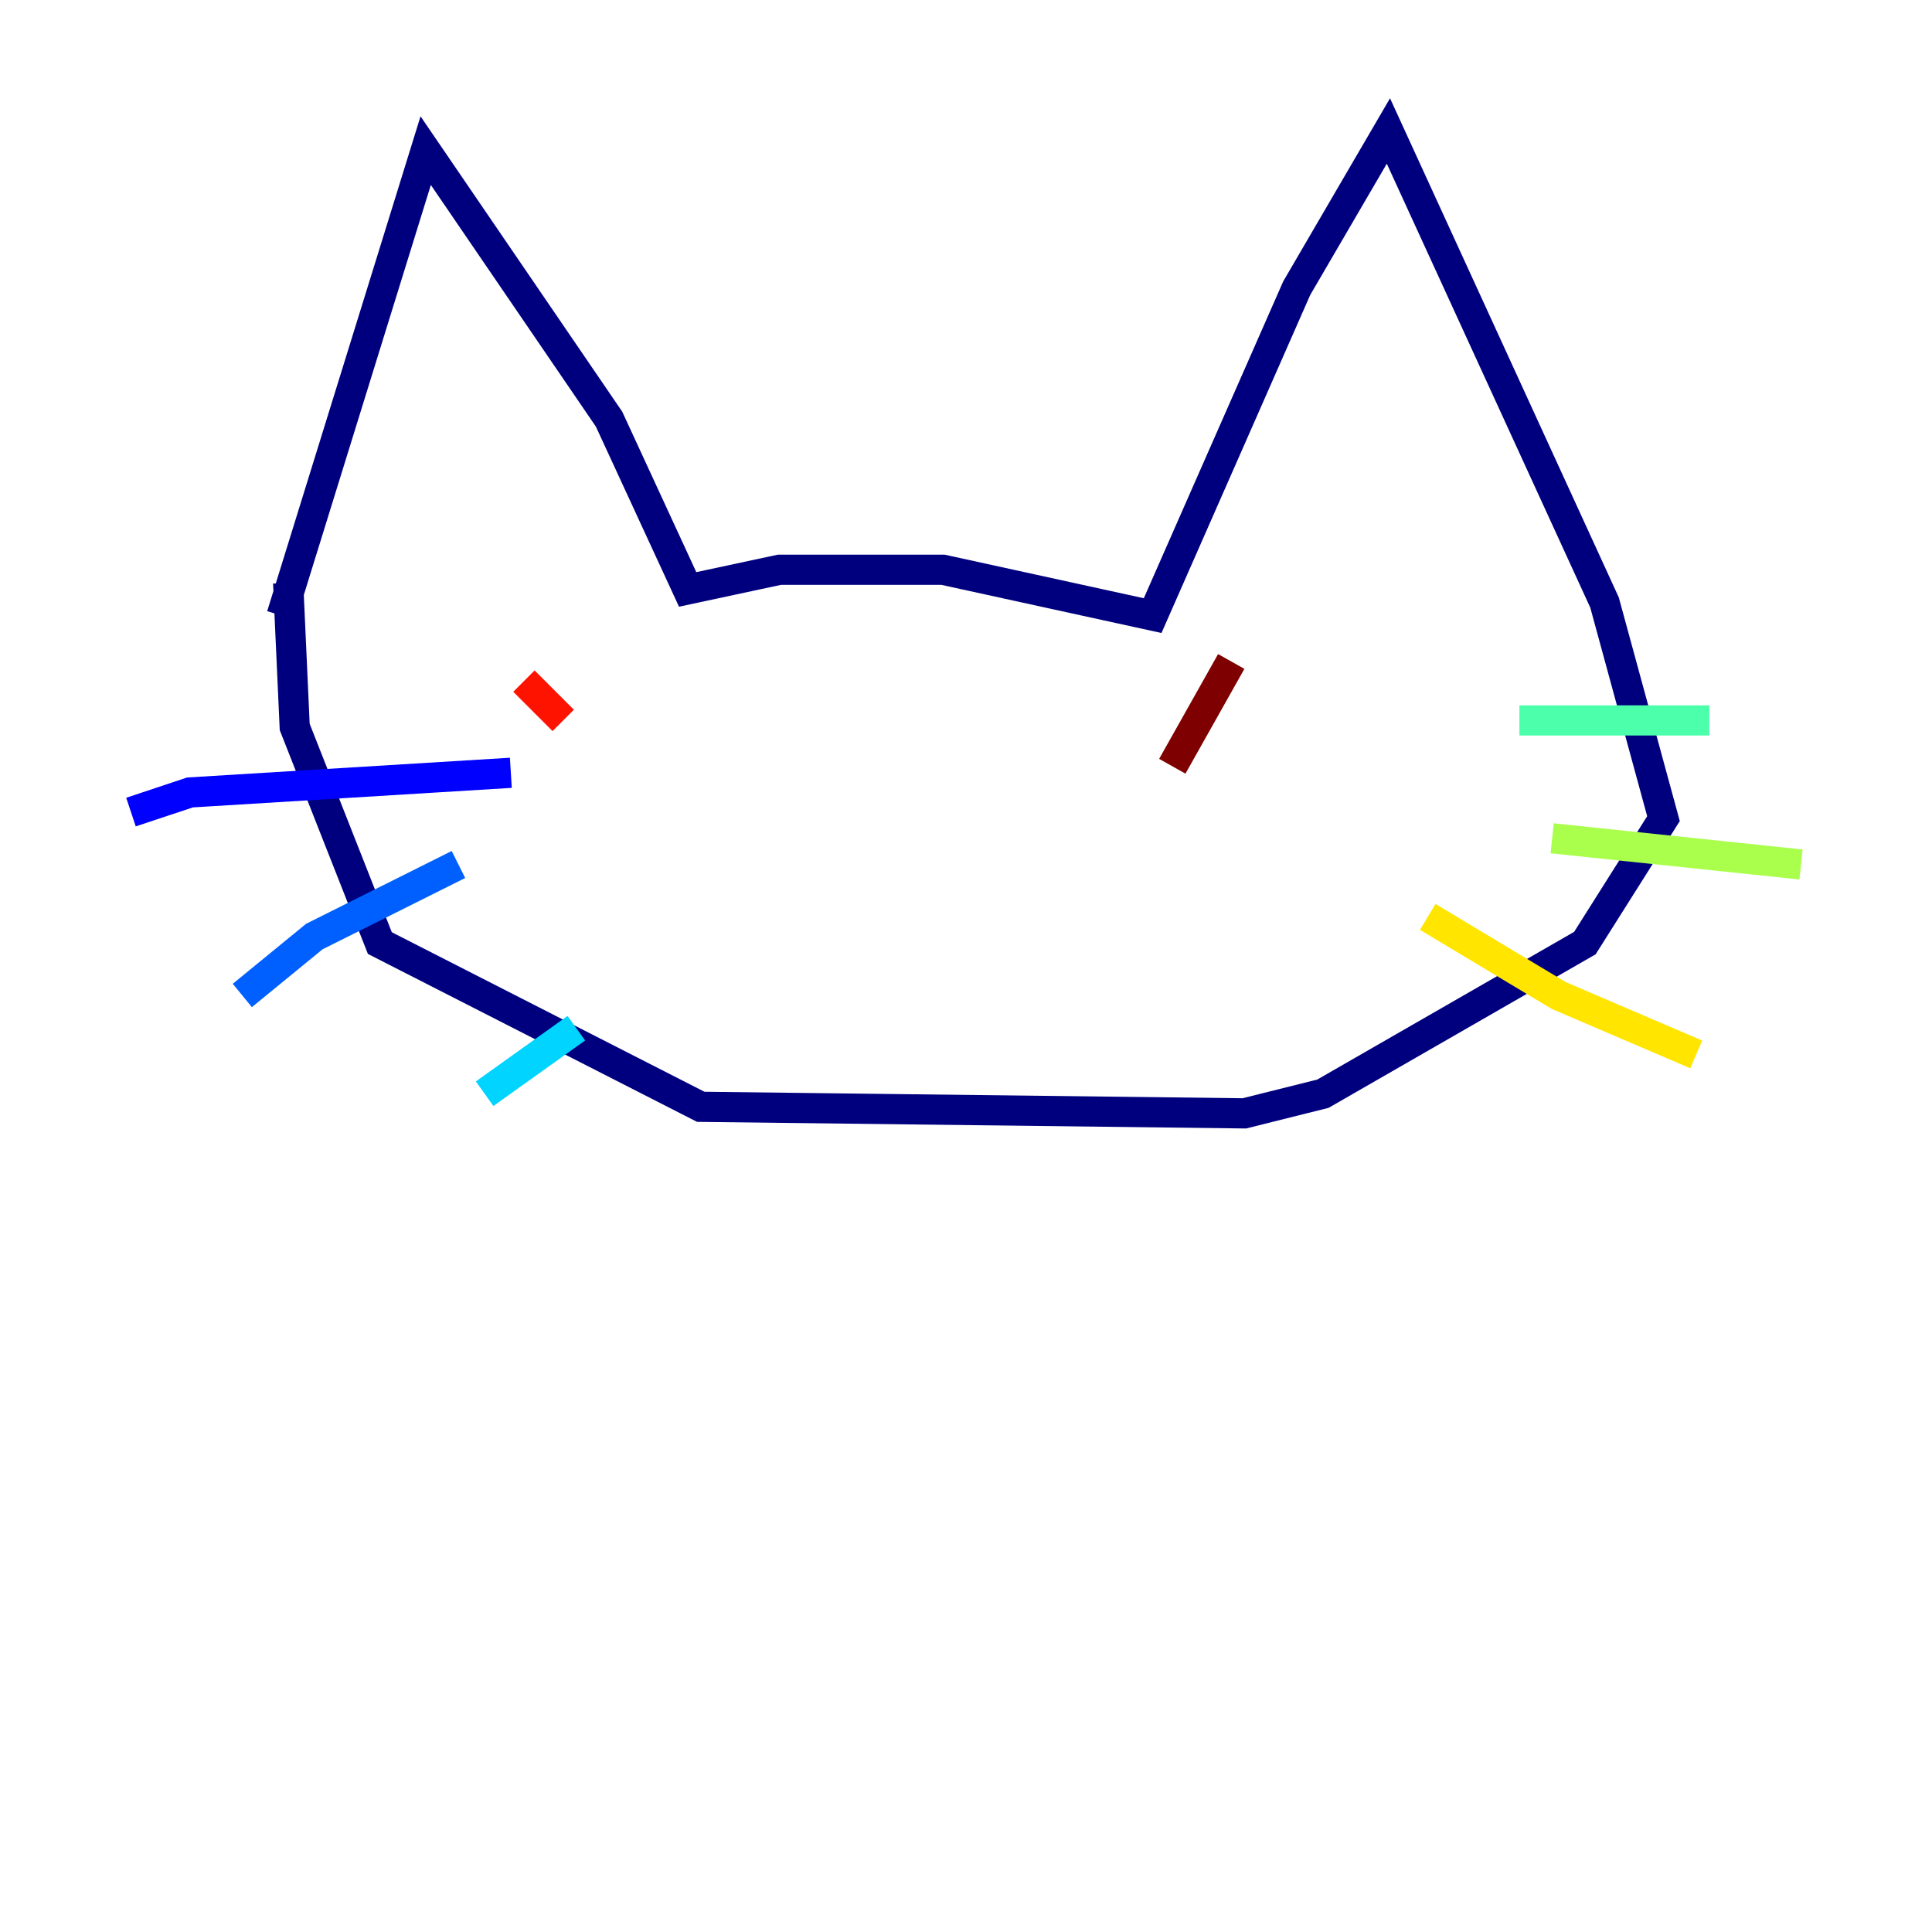 <?xml version="1.0" encoding="utf-8" ?>
<svg baseProfile="tiny" height="128" version="1.2" viewBox="0,0,128,128" width="128" xmlns="http://www.w3.org/2000/svg" xmlns:ev="http://www.w3.org/2001/xml-events" xmlns:xlink="http://www.w3.org/1999/xlink"><defs /><polyline fill="none" points="18.658,40.786 28.203,9.98 40.352,27.77 45.559,39.051 51.634,37.749 62.481,37.749 76.366,40.786 85.912,19.091 91.986,8.678 106.305,39.919 110.21,54.237 105.003,62.481 87.647,72.461 82.441,73.763 46.427,73.329 25.166,62.481 19.525,48.163 19.091,38.617" stroke="#00007f" stroke-width="2" /><polyline fill="none" points="33.844,51.2 12.583,52.502 8.678,53.803" stroke="#0000fe" stroke-width="2" /><polyline fill="none" points="30.373,57.275 20.827,62.047 16.054,65.953" stroke="#0060ff" stroke-width="2" /><polyline fill="none" points="38.183,68.122 32.108,72.461" stroke="#00d4ff" stroke-width="2" /><polyline fill="none" points="100.664,47.729 113.248,47.729" stroke="#4cffaa" stroke-width="2" /><polyline fill="none" points="102.834,55.539 119.322,57.275" stroke="#aaff4c" stroke-width="2" /><polyline fill="none" points="94.59,60.746 103.268,65.953 112.38,69.858" stroke="#ffe500" stroke-width="2" /><polyline fill="none" points="47.729,45.559 47.729,45.559" stroke="#ff7a00" stroke-width="2" /><polyline fill="none" points="34.712,45.125 37.315,47.729" stroke="#fe1200" stroke-width="2" /><polyline fill="none" points="81.573,43.824 77.668,50.766" stroke="#7f0000" stroke-width="2" /></svg>